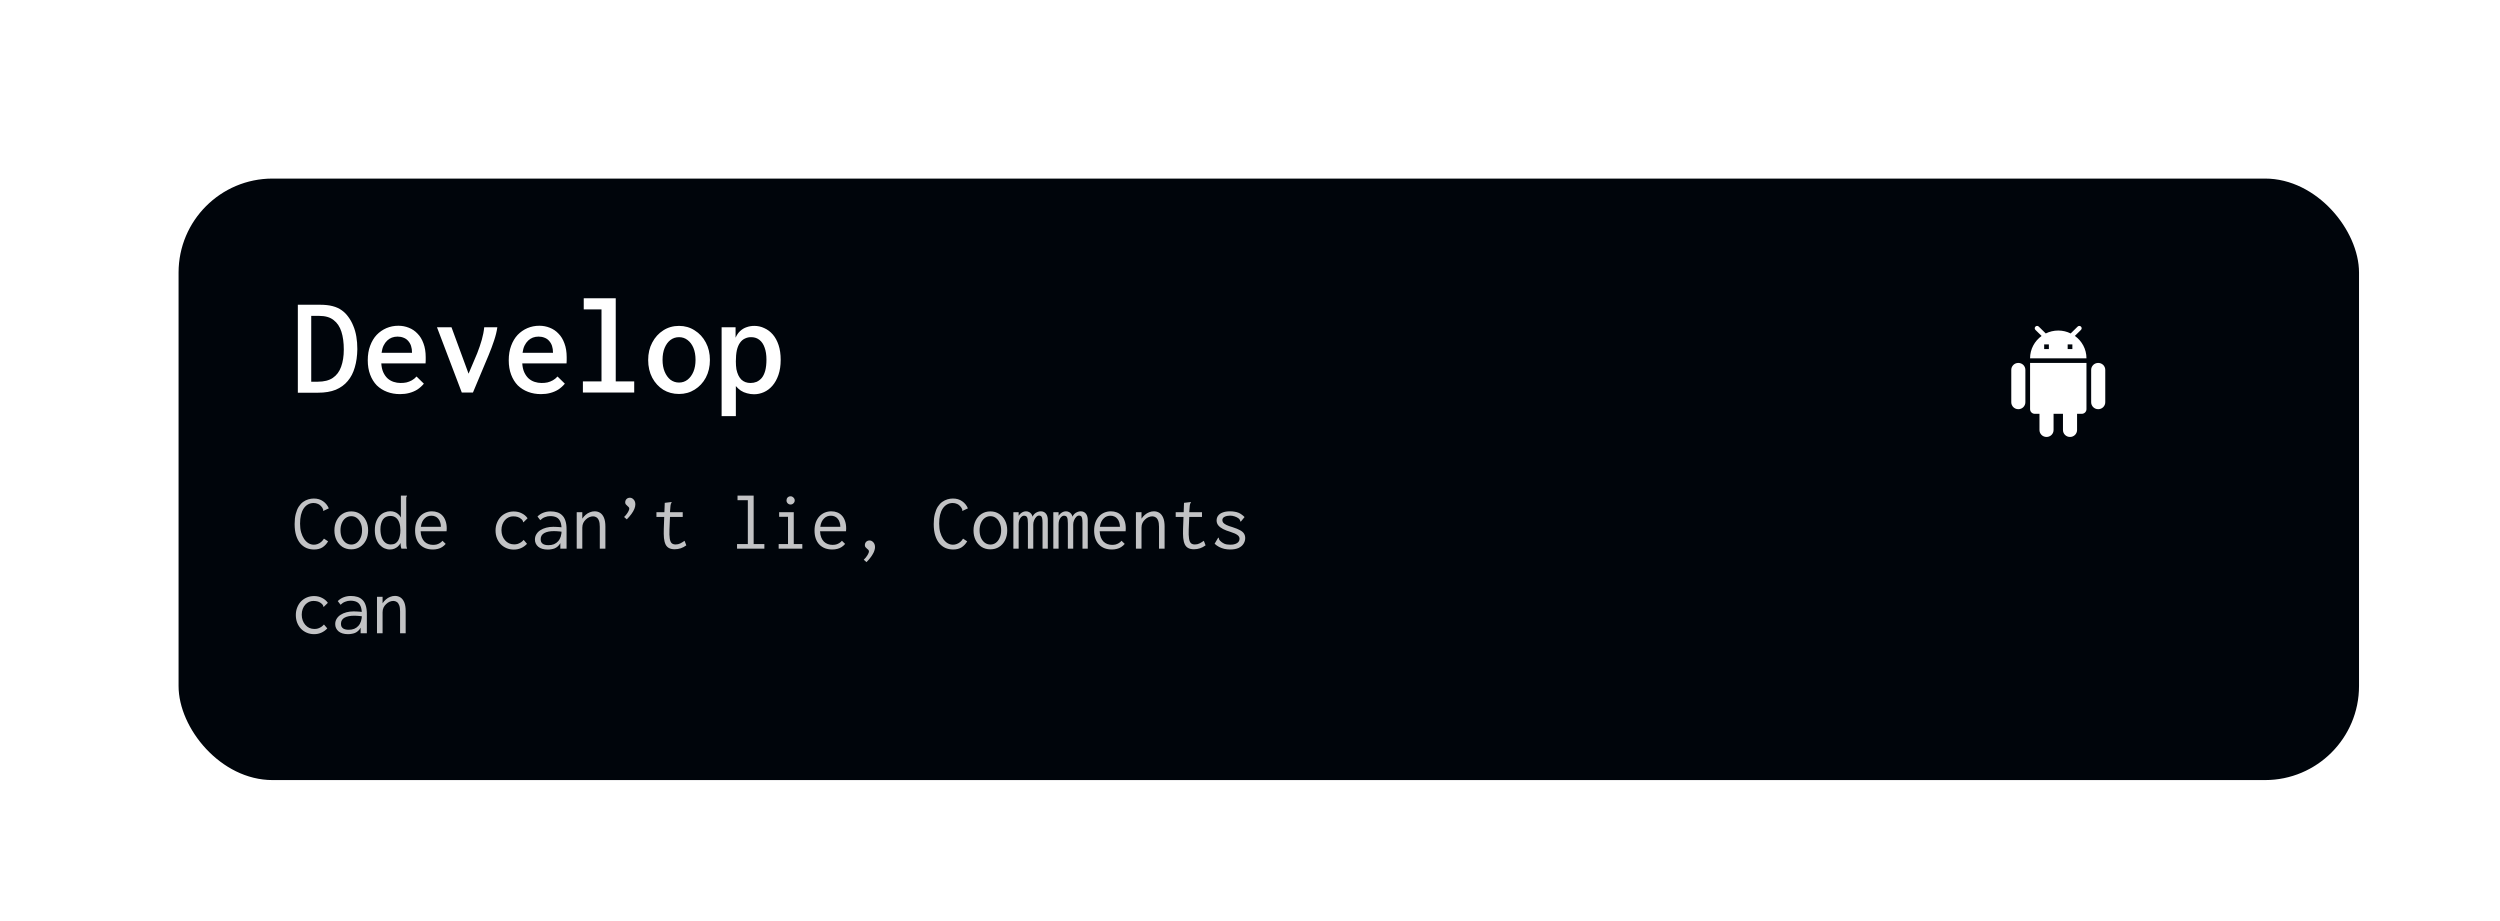 <svg width="532" height="196" viewBox="0 0 532 196" fill="none" xmlns="http://www.w3.org/2000/svg">
<g filter="url(#filter0_dd_71_48)">
<rect x="28" y="28" width="464" height="128" rx="20" fill="#00050B"/>
</g>
<path d="M63.38 83.569V64.849H68.03C69.13 64.849 70.05 64.948 70.79 65.148C71.55 65.349 72.19 65.638 72.71 66.019C73.25 66.398 73.72 66.868 74.12 67.428C74.54 67.989 74.89 68.618 75.17 69.319C75.47 70.019 75.69 70.788 75.83 71.629C75.97 72.448 76.04 73.338 76.04 74.299C76.02 75.739 75.84 77.028 75.5 78.168C75.18 79.308 74.68 80.278 74 81.079C73.34 81.879 72.49 82.499 71.45 82.939C70.41 83.359 69.15 83.569 67.67 83.569H63.38ZM66.23 81.228H67.61C68.95 81.228 70.02 80.959 70.82 80.418C71.64 79.859 72.23 79.069 72.59 78.049C72.97 77.008 73.16 75.788 73.16 74.388C73.16 72.909 72.99 71.638 72.65 70.579C72.31 69.519 71.76 68.698 71 68.118C70.26 67.519 69.23 67.219 67.91 67.219H66.23V81.228ZM85.13 83.868C84.13 83.868 83.21 83.709 82.37 83.388C81.53 83.069 80.8 82.609 80.18 82.008C79.58 81.388 79.11 80.629 78.77 79.728C78.43 78.829 78.26 77.808 78.26 76.668C78.26 75.508 78.43 74.478 78.77 73.579C79.11 72.659 79.57 71.888 80.15 71.269C80.75 70.648 81.44 70.168 82.22 69.829C83.02 69.489 83.87 69.319 84.77 69.319C85.55 69.319 86.29 69.459 86.99 69.739C87.71 70.019 88.33 70.439 88.85 70.999C89.39 71.538 89.81 72.228 90.11 73.069C90.43 73.909 90.59 74.888 90.59 76.008C90.59 76.209 90.59 76.439 90.59 76.698C90.59 76.939 90.58 77.148 90.56 77.329H81.14C81.18 78.049 81.32 78.678 81.56 79.219C81.8 79.739 82.1 80.168 82.46 80.508C82.84 80.849 83.27 81.099 83.75 81.258C84.23 81.418 84.73 81.499 85.25 81.499C85.71 81.499 86.13 81.459 86.51 81.379C86.91 81.278 87.29 81.129 87.65 80.928C88.01 80.728 88.34 80.459 88.64 80.118L90.2 81.648C89.78 82.148 89.31 82.569 88.79 82.909C88.27 83.228 87.7 83.469 87.08 83.629C86.48 83.788 85.83 83.868 85.13 83.868ZM81.2 75.079H87.68C87.68 74.519 87.61 74.028 87.47 73.609C87.33 73.189 87.12 72.829 86.84 72.528C86.58 72.228 86.26 72.008 85.88 71.868C85.5 71.709 85.08 71.629 84.62 71.629C84.18 71.629 83.77 71.698 83.39 71.838C83.03 71.978 82.7 72.189 82.4 72.469C82.1 72.749 81.84 73.109 81.62 73.549C81.42 73.969 81.28 74.478 81.2 75.079ZM98.27 83.538L92.99 69.648H96.08L99.92 80.088H99.47L101.54 75.198C101.94 74.178 102.27 73.209 102.53 72.288C102.79 71.368 102.96 70.489 103.04 69.648H105.83C105.71 70.528 105.48 71.469 105.14 72.469C104.82 73.448 104.44 74.469 104 75.528L100.64 83.538H98.27ZM115.13 83.868C114.13 83.868 113.21 83.709 112.37 83.388C111.53 83.069 110.8 82.609 110.18 82.008C109.58 81.388 109.11 80.629 108.77 79.728C108.43 78.829 108.26 77.808 108.26 76.668C108.26 75.508 108.43 74.478 108.77 73.579C109.11 72.659 109.57 71.888 110.15 71.269C110.75 70.648 111.44 70.168 112.22 69.829C113.02 69.489 113.87 69.319 114.77 69.319C115.55 69.319 116.29 69.459 116.99 69.739C117.71 70.019 118.33 70.439 118.85 70.999C119.39 71.538 119.81 72.228 120.11 73.069C120.43 73.909 120.59 74.888 120.59 76.008C120.59 76.209 120.59 76.439 120.59 76.698C120.59 76.939 120.58 77.148 120.56 77.329H111.14C111.18 78.049 111.32 78.678 111.56 79.219C111.8 79.739 112.1 80.168 112.46 80.508C112.84 80.849 113.27 81.099 113.75 81.258C114.23 81.418 114.73 81.499 115.25 81.499C115.71 81.499 116.13 81.459 116.51 81.379C116.91 81.278 117.29 81.129 117.65 80.928C118.01 80.728 118.34 80.459 118.64 80.118L120.2 81.648C119.78 82.148 119.31 82.569 118.79 82.909C118.27 83.228 117.7 83.469 117.08 83.629C116.48 83.788 115.83 83.868 115.13 83.868ZM111.2 75.079H117.68C117.68 74.519 117.61 74.028 117.47 73.609C117.33 73.189 117.12 72.829 116.84 72.528C116.58 72.228 116.26 72.008 115.88 71.868C115.5 71.709 115.08 71.629 114.62 71.629C114.18 71.629 113.77 71.698 113.39 71.838C113.03 71.978 112.7 72.189 112.4 72.469C112.1 72.749 111.84 73.109 111.62 73.549C111.42 73.969 111.28 74.478 111.2 75.079ZM124.04 83.538V81.168H128V65.838H124.22V63.468H131.03V81.168H134.96V83.538H124.04ZM144.5 83.838C143.24 83.838 142.12 83.538 141.14 82.939C140.16 82.319 139.38 81.469 138.8 80.388C138.22 79.288 137.93 78.028 137.93 76.609C137.93 75.209 138.22 73.969 138.8 72.888C139.38 71.788 140.16 70.928 141.14 70.308C142.12 69.668 143.24 69.349 144.5 69.349C145.74 69.349 146.85 69.668 147.83 70.308C148.83 70.928 149.62 71.788 150.2 72.888C150.78 73.969 151.07 75.209 151.07 76.609C151.07 78.008 150.78 79.258 150.2 80.359C149.62 81.439 148.83 82.288 147.83 82.909C146.85 83.528 145.74 83.838 144.5 83.838ZM144.5 81.409C145.18 81.409 145.78 81.209 146.3 80.808C146.84 80.388 147.26 79.819 147.56 79.099C147.86 78.379 148.01 77.538 148.01 76.579C148.01 75.599 147.86 74.749 147.56 74.028C147.26 73.308 146.84 72.749 146.3 72.349C145.78 71.948 145.18 71.749 144.5 71.749C143.82 71.749 143.21 71.948 142.67 72.349C142.15 72.749 141.74 73.308 141.44 74.028C141.14 74.749 140.99 75.599 140.99 76.579C140.99 77.538 141.14 78.379 141.44 79.099C141.74 79.819 142.15 80.388 142.67 80.808C143.21 81.209 143.82 81.409 144.5 81.409ZM153.56 88.549V69.648H156.53V71.868C156.79 71.269 157.12 70.788 157.52 70.428C157.94 70.049 158.4 69.778 158.9 69.618C159.4 69.439 159.94 69.349 160.52 69.349C161.28 69.349 161.99 69.508 162.65 69.829C163.33 70.129 163.93 70.579 164.45 71.178C164.97 71.778 165.38 72.528 165.68 73.428C165.98 74.329 166.13 75.379 166.13 76.579C166.13 77.799 165.97 78.868 165.65 79.788C165.33 80.709 164.9 81.478 164.36 82.099C163.84 82.698 163.24 83.148 162.56 83.448C161.88 83.749 161.18 83.898 160.46 83.898C159.96 83.898 159.46 83.829 158.96 83.689C158.48 83.569 158.04 83.379 157.64 83.118C157.24 82.838 156.89 82.519 156.59 82.159V88.549H153.56ZM159.71 81.499C160.17 81.499 160.6 81.418 161 81.258C161.4 81.079 161.76 80.808 162.08 80.448C162.4 80.069 162.65 79.558 162.83 78.918C163.01 78.258 163.1 77.459 163.1 76.519C163.1 75.519 162.97 74.668 162.71 73.969C162.47 73.269 162.11 72.728 161.63 72.349C161.17 71.969 160.61 71.769 159.95 71.749C159.45 71.728 158.99 71.819 158.57 72.019C158.15 72.198 157.79 72.499 157.49 72.918C157.19 73.319 156.96 73.859 156.8 74.538C156.66 75.198 156.59 75.989 156.59 76.909C156.59 77.528 156.63 78.088 156.71 78.588C156.81 79.069 156.95 79.499 157.13 79.879C157.31 80.239 157.52 80.538 157.76 80.778C158.02 81.019 158.31 81.198 158.63 81.319C158.97 81.439 159.33 81.499 159.71 81.499Z" fill="white"/>
<path d="M66.845 116.933C66.267 116.933 65.729 116.831 65.23 116.627C64.731 116.411 64.289 116.083 63.904 115.641C63.53 115.199 63.235 114.638 63.02 113.958C62.805 113.278 62.697 112.467 62.697 111.527C62.697 110.699 62.776 109.98 62.935 109.368C63.094 108.744 63.309 108.223 63.581 107.804C63.853 107.384 64.165 107.05 64.516 106.801C64.867 106.551 65.236 106.37 65.621 106.257C66.006 106.143 66.392 106.087 66.777 106.087C67.548 106.087 68.205 106.279 68.749 106.665C69.293 107.039 69.701 107.543 69.973 108.178L68.953 108.654L68.8 108.722L68.749 108.603C68.783 108.512 68.783 108.433 68.749 108.365C68.715 108.285 68.653 108.166 68.562 108.008C68.279 107.622 67.984 107.367 67.678 107.243C67.383 107.107 67.072 107.039 66.743 107.039C66.301 107.039 65.899 107.141 65.536 107.345C65.185 107.537 64.879 107.826 64.618 108.212C64.369 108.586 64.176 109.045 64.04 109.589C63.915 110.133 63.853 110.75 63.853 111.442C63.853 112.11 63.927 112.717 64.074 113.261C64.233 113.805 64.442 114.275 64.703 114.672C64.975 115.068 65.287 115.374 65.638 115.59C66.001 115.805 66.386 115.913 66.794 115.913C67.077 115.913 67.349 115.862 67.61 115.76C67.882 115.658 68.131 115.51 68.358 115.318C68.585 115.114 68.777 114.881 68.936 114.621L69.82 115.199C69.48 115.765 69.072 116.196 68.596 116.491C68.12 116.785 67.536 116.933 66.845 116.933ZM74.75 116.899C74.047 116.899 73.424 116.729 72.88 116.389C72.347 116.037 71.928 115.561 71.622 114.961C71.316 114.349 71.163 113.652 71.163 112.87C71.163 112.076 71.316 111.379 71.622 110.779C71.928 110.167 72.347 109.691 72.88 109.351C73.424 108.999 74.047 108.824 74.75 108.824C75.453 108.824 76.07 108.999 76.603 109.351C77.147 109.691 77.572 110.167 77.878 110.779C78.184 111.379 78.337 112.076 78.337 112.87C78.337 113.652 78.184 114.349 77.878 114.961C77.572 115.561 77.147 116.037 76.603 116.389C76.07 116.729 75.453 116.899 74.75 116.899ZM74.75 115.879C75.203 115.879 75.6 115.748 75.94 115.488C76.28 115.227 76.546 114.87 76.739 114.417C76.943 113.963 77.045 113.442 77.045 112.853C77.045 112.263 76.943 111.742 76.739 111.289C76.546 110.835 76.28 110.484 75.94 110.235C75.6 109.974 75.203 109.844 74.75 109.844C74.308 109.844 73.911 109.974 73.56 110.235C73.22 110.484 72.948 110.835 72.744 111.289C72.551 111.742 72.455 112.263 72.455 112.853C72.455 113.442 72.551 113.963 72.744 114.417C72.948 114.87 73.22 115.227 73.56 115.488C73.911 115.748 74.308 115.879 74.75 115.879ZM82.978 116.933C82.581 116.933 82.19 116.848 81.805 116.678C81.431 116.508 81.085 116.253 80.768 115.913C80.462 115.573 80.218 115.142 80.037 114.621C79.856 114.099 79.765 113.493 79.765 112.802C79.765 112.088 79.861 111.481 80.054 110.983C80.247 110.473 80.502 110.059 80.819 109.742C81.136 109.413 81.488 109.175 81.873 109.028C82.258 108.869 82.649 108.79 83.046 108.79C83.409 108.79 83.732 108.846 84.015 108.96C84.31 109.073 84.565 109.232 84.78 109.436C85.007 109.628 85.182 109.861 85.307 110.133V105.458H86.429H86.599V105.577C86.531 105.645 86.486 105.718 86.463 105.798C86.452 105.877 86.446 106.013 86.446 106.206L86.463 115.556C86.463 115.76 86.469 115.964 86.48 116.168C86.503 116.36 86.554 116.559 86.633 116.763H85.426C85.369 116.627 85.33 116.491 85.307 116.355C85.284 116.219 85.267 116.088 85.256 115.964C85.256 115.828 85.256 115.692 85.256 115.556C85.097 115.828 84.905 116.071 84.678 116.287C84.451 116.491 84.196 116.649 83.913 116.763C83.63 116.876 83.318 116.933 82.978 116.933ZM83.165 115.862C83.539 115.862 83.856 115.788 84.117 115.641C84.378 115.482 84.587 115.267 84.746 114.995C84.905 114.711 85.018 114.388 85.086 114.026C85.165 113.652 85.205 113.255 85.205 112.836C85.205 112.258 85.131 111.742 84.984 111.289C84.837 110.824 84.604 110.461 84.287 110.201C83.97 109.929 83.562 109.793 83.063 109.793C82.723 109.793 82.417 109.861 82.145 109.997C81.884 110.121 81.663 110.308 81.482 110.558C81.312 110.807 81.182 111.107 81.091 111.459C81 111.799 80.955 112.184 80.955 112.615C80.955 113.261 81.04 113.827 81.21 114.315C81.38 114.802 81.629 115.182 81.958 115.454C82.287 115.726 82.689 115.862 83.165 115.862ZM92.124 116.933C91.557 116.933 91.042 116.848 90.577 116.678C90.112 116.496 89.71 116.236 89.37 115.896C89.041 115.556 88.786 115.136 88.605 114.638C88.424 114.128 88.333 113.55 88.333 112.904C88.333 112.246 88.424 111.663 88.605 111.153C88.798 110.643 89.053 110.218 89.37 109.878C89.699 109.526 90.078 109.26 90.509 109.079C90.951 108.897 91.416 108.807 91.903 108.807C92.345 108.807 92.759 108.88 93.144 109.028C93.529 109.175 93.864 109.402 94.147 109.708C94.43 110.002 94.651 110.382 94.81 110.847C94.98 111.311 95.065 111.861 95.065 112.496C95.065 112.586 95.059 112.683 95.048 112.785C95.048 112.875 95.042 112.966 95.031 113.057H89.506C89.529 113.555 89.614 113.992 89.761 114.366C89.908 114.728 90.101 115.029 90.339 115.267C90.577 115.493 90.849 115.663 91.155 115.777C91.472 115.89 91.807 115.947 92.158 115.947C92.43 115.947 92.685 115.918 92.923 115.862C93.161 115.794 93.382 115.697 93.586 115.573C93.801 115.437 93.994 115.272 94.164 115.08L94.844 115.743C94.629 116.003 94.379 116.224 94.096 116.406C93.824 116.587 93.524 116.717 93.195 116.797C92.866 116.887 92.509 116.933 92.124 116.933ZM89.557 112.105H93.824C93.824 111.742 93.773 111.419 93.671 111.136C93.58 110.841 93.444 110.592 93.263 110.388C93.093 110.172 92.883 110.014 92.634 109.912C92.396 109.798 92.124 109.742 91.818 109.742C91.546 109.742 91.285 109.787 91.036 109.878C90.798 109.968 90.577 110.116 90.373 110.32C90.169 110.512 89.993 110.756 89.846 111.051C89.71 111.345 89.614 111.697 89.557 112.105ZM109.345 116.95C108.778 116.95 108.257 116.848 107.781 116.644C107.305 116.44 106.891 116.156 106.54 115.794C106.2 115.431 105.934 115.006 105.741 114.519C105.548 114.02 105.452 113.476 105.452 112.887C105.452 112.309 105.548 111.776 105.741 111.289C105.934 110.79 106.2 110.359 106.54 109.997C106.891 109.634 107.305 109.351 107.781 109.147C108.257 108.943 108.773 108.841 109.328 108.841C109.963 108.841 110.529 108.971 111.028 109.232C111.538 109.481 111.952 109.832 112.269 110.286L111.504 111.034L111.385 111.153L111.3 111.068C111.3 110.977 111.277 110.892 111.232 110.813C111.198 110.733 111.113 110.626 110.977 110.49C110.728 110.263 110.461 110.104 110.178 110.014C109.895 109.923 109.566 109.878 109.192 109.878C108.863 109.878 108.552 109.946 108.257 110.082C107.962 110.218 107.696 110.416 107.458 110.677C107.231 110.926 107.05 111.232 106.914 111.595C106.778 111.957 106.71 112.36 106.71 112.802C106.71 113.244 106.778 113.652 106.914 114.026C107.05 114.388 107.237 114.706 107.475 114.978C107.713 115.25 107.996 115.465 108.325 115.624C108.665 115.771 109.028 115.845 109.413 115.845C109.674 115.845 109.923 115.811 110.161 115.743C110.399 115.663 110.626 115.556 110.841 115.42C111.056 115.272 111.255 115.097 111.436 114.893L112.15 115.726C111.765 116.134 111.334 116.44 110.858 116.644C110.393 116.848 109.889 116.95 109.345 116.95ZM116.587 116.95C115.703 116.95 115.023 116.751 114.547 116.355C114.071 115.947 113.833 115.431 113.833 114.808C113.833 114.388 113.935 114.014 114.139 113.686C114.343 113.346 114.621 113.062 114.972 112.836C115.335 112.598 115.754 112.416 116.23 112.292C116.706 112.167 117.21 112.105 117.743 112.105C117.936 112.105 118.128 112.11 118.321 112.122C118.525 112.122 118.735 112.133 118.95 112.156C119.177 112.167 119.409 112.19 119.647 112.224L119.681 113.159C119.477 113.125 119.267 113.102 119.052 113.091C118.848 113.068 118.644 113.051 118.44 113.04C118.236 113.028 118.038 113.023 117.845 113.023C117.437 113.023 117.063 113.057 116.723 113.125C116.383 113.193 116.088 113.295 115.839 113.431C115.59 113.567 115.397 113.742 115.261 113.958C115.125 114.173 115.057 114.434 115.057 114.74C115.057 114.978 115.097 115.182 115.176 115.352C115.267 115.51 115.386 115.641 115.533 115.743C115.68 115.833 115.85 115.901 116.043 115.947C116.247 115.992 116.468 116.015 116.706 116.015C117.148 116.015 117.539 115.947 117.879 115.811C118.23 115.663 118.525 115.454 118.763 115.182C119.012 114.91 119.199 114.575 119.324 114.179C119.449 113.782 119.511 113.329 119.511 112.819C119.511 112.048 119.42 111.447 119.239 111.017C119.058 110.586 118.786 110.28 118.423 110.099C118.072 109.917 117.618 109.827 117.063 109.827C116.689 109.827 116.321 109.9 115.958 110.048C115.595 110.184 115.267 110.399 114.972 110.694L114.377 109.912C114.74 109.549 115.159 109.277 115.635 109.096C116.111 108.914 116.615 108.824 117.148 108.824C117.658 108.824 118.123 108.886 118.542 109.011C118.961 109.135 119.318 109.345 119.613 109.64C119.919 109.923 120.151 110.308 120.31 110.796C120.48 111.283 120.565 111.895 120.565 112.632V116.763H119.239V115.573C119.092 115.856 118.91 116.088 118.695 116.27C118.491 116.451 118.27 116.593 118.032 116.695C117.794 116.785 117.55 116.848 117.301 116.882C117.052 116.927 116.814 116.95 116.587 116.95ZM122.724 116.763V108.994H123.914V110.371C124.118 110.053 124.356 109.781 124.628 109.555C124.9 109.317 125.2 109.135 125.529 109.011C125.858 108.875 126.198 108.807 126.549 108.807C126.98 108.807 127.365 108.914 127.705 109.13C128.045 109.345 128.317 109.691 128.521 110.167C128.725 110.643 128.827 111.272 128.827 112.054V116.763H127.637V112.088C127.637 111.544 127.575 111.113 127.45 110.796C127.325 110.467 127.155 110.235 126.94 110.099C126.725 109.951 126.481 109.878 126.209 109.878C125.948 109.878 125.682 109.934 125.41 110.048C125.149 110.161 124.906 110.325 124.679 110.541C124.452 110.745 124.265 110.994 124.118 111.289C123.982 111.583 123.914 111.918 123.914 112.292V116.763H122.724ZM133.383 110.524L132.805 110.014C133.02 109.81 133.207 109.6 133.366 109.385C133.536 109.158 133.666 108.943 133.757 108.739C133.859 108.535 133.91 108.365 133.91 108.229C133.91 108.104 133.865 107.996 133.774 107.906C133.695 107.804 133.593 107.707 133.468 107.617C133.355 107.526 133.253 107.424 133.162 107.311C133.083 107.197 133.043 107.067 133.043 106.92C133.043 106.636 133.134 106.398 133.315 106.206C133.508 106.013 133.751 105.917 134.046 105.917C134.341 105.917 134.607 106.047 134.845 106.308C135.083 106.568 135.202 106.908 135.202 107.328C135.202 107.622 135.134 107.94 134.998 108.28C134.862 108.62 134.658 108.977 134.386 109.351C134.125 109.713 133.791 110.104 133.383 110.524ZM143.583 116.882C143.084 116.882 142.676 116.797 142.359 116.627C142.042 116.457 141.798 116.196 141.628 115.845C141.458 115.482 141.345 115.029 141.288 114.485C141.243 113.941 141.231 113.295 141.254 112.547L141.458 107.005L142.733 106.852L142.903 106.835L142.92 106.954C142.863 107.033 142.812 107.112 142.767 107.192C142.733 107.271 142.705 107.407 142.682 107.6L142.529 109.521L142.58 109.827L142.461 112.632C142.427 113.493 142.45 114.162 142.529 114.638C142.608 115.102 142.75 115.425 142.954 115.607C143.158 115.777 143.43 115.862 143.77 115.862C144.144 115.862 144.473 115.788 144.756 115.641C145.051 115.493 145.357 115.306 145.674 115.08L146.048 116.049C145.663 116.332 145.266 116.542 144.858 116.678C144.45 116.814 144.025 116.882 143.583 116.882ZM139.69 108.994H145.283V109.997H139.69V108.994ZM156.843 116.763V115.777H159.138V106.444H156.945V105.458H160.379V115.777H162.657V116.763H156.843ZM165.7 116.763V115.777H167.689V109.98H165.802V108.994H168.913V115.777H170.732V116.763H165.7ZM168.233 107.362C167.995 107.362 167.791 107.277 167.621 107.107C167.451 106.937 167.366 106.733 167.366 106.495C167.366 106.245 167.445 106.036 167.604 105.866C167.774 105.696 167.984 105.611 168.233 105.611C168.471 105.611 168.675 105.701 168.845 105.883C169.026 106.053 169.117 106.257 169.117 106.495C169.117 106.733 169.026 106.937 168.845 107.107C168.675 107.277 168.471 107.362 168.233 107.362ZM177.124 116.933C176.557 116.933 176.042 116.848 175.577 116.678C175.112 116.496 174.71 116.236 174.37 115.896C174.041 115.556 173.786 115.136 173.605 114.638C173.424 114.128 173.333 113.55 173.333 112.904C173.333 112.246 173.424 111.663 173.605 111.153C173.798 110.643 174.053 110.218 174.37 109.878C174.699 109.526 175.078 109.26 175.509 109.079C175.951 108.897 176.416 108.807 176.903 108.807C177.345 108.807 177.759 108.88 178.144 109.028C178.529 109.175 178.864 109.402 179.147 109.708C179.43 110.002 179.651 110.382 179.81 110.847C179.98 111.311 180.065 111.861 180.065 112.496C180.065 112.586 180.059 112.683 180.048 112.785C180.048 112.875 180.042 112.966 180.031 113.057H174.506C174.529 113.555 174.614 113.992 174.761 114.366C174.908 114.728 175.101 115.029 175.339 115.267C175.577 115.493 175.849 115.663 176.155 115.777C176.472 115.89 176.807 115.947 177.158 115.947C177.43 115.947 177.685 115.918 177.923 115.862C178.161 115.794 178.382 115.697 178.586 115.573C178.801 115.437 178.994 115.272 179.164 115.08L179.844 115.743C179.629 116.003 179.379 116.224 179.096 116.406C178.824 116.587 178.524 116.717 178.195 116.797C177.866 116.887 177.509 116.933 177.124 116.933ZM174.557 112.105H178.824C178.824 111.742 178.773 111.419 178.671 111.136C178.58 110.841 178.444 110.592 178.263 110.388C178.093 110.172 177.883 110.014 177.634 109.912C177.396 109.798 177.124 109.742 176.818 109.742C176.546 109.742 176.285 109.787 176.036 109.878C175.798 109.968 175.577 110.116 175.373 110.32C175.169 110.512 174.993 110.756 174.846 111.051C174.71 111.345 174.614 111.697 174.557 112.105ZM184.383 119.619L183.805 119.109C184.122 118.814 184.383 118.497 184.587 118.157C184.802 117.817 184.91 117.539 184.91 117.324C184.91 117.21 184.865 117.103 184.774 117.001C184.695 116.91 184.593 116.819 184.468 116.729C184.355 116.638 184.253 116.536 184.162 116.423C184.083 116.298 184.043 116.162 184.043 116.015C184.043 115.731 184.134 115.493 184.315 115.301C184.508 115.108 184.751 115.012 185.046 115.012C185.341 115.012 185.607 115.142 185.845 115.403C186.083 115.663 186.202 116.003 186.202 116.423C186.202 116.649 186.162 116.882 186.083 117.12C186.015 117.369 185.902 117.624 185.743 117.885C185.596 118.157 185.409 118.434 185.182 118.718C184.955 119.012 184.689 119.313 184.383 119.619ZM202.845 116.933C202.267 116.933 201.729 116.831 201.23 116.627C200.731 116.411 200.289 116.083 199.904 115.641C199.53 115.199 199.235 114.638 199.02 113.958C198.805 113.278 198.697 112.467 198.697 111.527C198.697 110.699 198.776 109.98 198.935 109.368C199.094 108.744 199.309 108.223 199.581 107.804C199.853 107.384 200.165 107.05 200.516 106.801C200.867 106.551 201.236 106.37 201.621 106.257C202.006 106.143 202.392 106.087 202.777 106.087C203.548 106.087 204.205 106.279 204.749 106.665C205.293 107.039 205.701 107.543 205.973 108.178L204.953 108.654L204.8 108.722L204.749 108.603C204.783 108.512 204.783 108.433 204.749 108.365C204.715 108.285 204.653 108.166 204.562 108.008C204.279 107.622 203.984 107.367 203.678 107.243C203.383 107.107 203.072 107.039 202.743 107.039C202.301 107.039 201.899 107.141 201.536 107.345C201.185 107.537 200.879 107.826 200.618 108.212C200.369 108.586 200.176 109.045 200.04 109.589C199.915 110.133 199.853 110.75 199.853 111.442C199.853 112.11 199.927 112.717 200.074 113.261C200.233 113.805 200.442 114.275 200.703 114.672C200.975 115.068 201.287 115.374 201.638 115.59C202.001 115.805 202.386 115.913 202.794 115.913C203.077 115.913 203.349 115.862 203.61 115.76C203.882 115.658 204.131 115.51 204.358 115.318C204.585 115.114 204.777 114.881 204.936 114.621L205.82 115.199C205.48 115.765 205.072 116.196 204.596 116.491C204.12 116.785 203.536 116.933 202.845 116.933ZM210.75 116.899C210.047 116.899 209.424 116.729 208.88 116.389C208.347 116.037 207.928 115.561 207.622 114.961C207.316 114.349 207.163 113.652 207.163 112.87C207.163 112.076 207.316 111.379 207.622 110.779C207.928 110.167 208.347 109.691 208.88 109.351C209.424 108.999 210.047 108.824 210.75 108.824C211.453 108.824 212.07 108.999 212.603 109.351C213.147 109.691 213.572 110.167 213.878 110.779C214.184 111.379 214.337 112.076 214.337 112.87C214.337 113.652 214.184 114.349 213.878 114.961C213.572 115.561 213.147 116.037 212.603 116.389C212.07 116.729 211.453 116.899 210.75 116.899ZM210.75 115.879C211.203 115.879 211.6 115.748 211.94 115.488C212.28 115.227 212.546 114.87 212.739 114.417C212.943 113.963 213.045 113.442 213.045 112.853C213.045 112.263 212.943 111.742 212.739 111.289C212.546 110.835 212.28 110.484 211.94 110.235C211.6 109.974 211.203 109.844 210.75 109.844C210.308 109.844 209.911 109.974 209.56 110.235C209.22 110.484 208.948 110.835 208.744 111.289C208.551 111.742 208.455 112.263 208.455 112.853C208.455 113.442 208.551 113.963 208.744 114.417C208.948 114.87 209.22 115.227 209.56 115.488C209.911 115.748 210.308 115.879 210.75 115.879ZM215.646 116.763V108.994H216.768V109.759C216.893 109.566 217.034 109.402 217.193 109.266C217.363 109.118 217.544 109.005 217.737 108.926C217.941 108.846 218.145 108.807 218.349 108.807C218.576 108.807 218.785 108.858 218.978 108.96C219.171 109.05 219.329 109.181 219.454 109.351C219.59 109.521 219.681 109.719 219.726 109.946C219.828 109.719 219.964 109.521 220.134 109.351C220.315 109.181 220.519 109.05 220.746 108.96C220.984 108.858 221.228 108.807 221.477 108.807C221.738 108.807 221.964 108.858 222.157 108.96C222.35 109.062 222.508 109.203 222.633 109.385C222.758 109.555 222.848 109.764 222.905 110.014C222.962 110.252 222.984 110.512 222.973 110.796V116.763H221.851V111.255C221.851 110.779 221.817 110.433 221.749 110.218C221.692 110.002 221.607 109.866 221.494 109.81C221.381 109.742 221.256 109.708 221.12 109.708C220.905 109.708 220.701 109.81 220.508 110.014C220.327 110.206 220.174 110.45 220.049 110.745C219.936 111.039 219.879 111.334 219.879 111.629V116.763H218.74V111.357C218.74 110.711 218.678 110.28 218.553 110.065C218.44 109.849 218.219 109.742 217.89 109.742C217.765 109.742 217.635 109.787 217.499 109.878C217.374 109.957 217.255 110.076 217.142 110.235C217.029 110.382 216.938 110.569 216.87 110.796C216.802 111.022 216.768 111.283 216.768 111.578V116.763H215.646ZM224.146 116.763V108.994H225.268V109.759C225.393 109.566 225.534 109.402 225.693 109.266C225.863 109.118 226.044 109.005 226.237 108.926C226.441 108.846 226.645 108.807 226.849 108.807C227.076 108.807 227.285 108.858 227.478 108.96C227.671 109.05 227.829 109.181 227.954 109.351C228.09 109.521 228.181 109.719 228.226 109.946C228.328 109.719 228.464 109.521 228.634 109.351C228.815 109.181 229.019 109.05 229.246 108.96C229.484 108.858 229.728 108.807 229.977 108.807C230.238 108.807 230.464 108.858 230.657 108.96C230.85 109.062 231.008 109.203 231.133 109.385C231.258 109.555 231.348 109.764 231.405 110.014C231.462 110.252 231.484 110.512 231.473 110.796V116.763H230.351V111.255C230.351 110.779 230.317 110.433 230.249 110.218C230.192 110.002 230.107 109.866 229.994 109.81C229.881 109.742 229.756 109.708 229.62 109.708C229.405 109.708 229.201 109.81 229.008 110.014C228.827 110.206 228.674 110.45 228.549 110.745C228.436 111.039 228.379 111.334 228.379 111.629V116.763H227.24V111.357C227.24 110.711 227.178 110.28 227.053 110.065C226.94 109.849 226.719 109.742 226.39 109.742C226.265 109.742 226.135 109.787 225.999 109.878C225.874 109.957 225.755 110.076 225.642 110.235C225.529 110.382 225.438 110.569 225.37 110.796C225.302 111.022 225.268 111.283 225.268 111.578V116.763H224.146ZM236.624 116.933C236.057 116.933 235.542 116.848 235.077 116.678C234.612 116.496 234.21 116.236 233.87 115.896C233.541 115.556 233.286 115.136 233.105 114.638C232.924 114.128 232.833 113.55 232.833 112.904C232.833 112.246 232.924 111.663 233.105 111.153C233.298 110.643 233.553 110.218 233.87 109.878C234.199 109.526 234.578 109.26 235.009 109.079C235.451 108.897 235.916 108.807 236.403 108.807C236.845 108.807 237.259 108.88 237.644 109.028C238.029 109.175 238.364 109.402 238.647 109.708C238.93 110.002 239.151 110.382 239.31 110.847C239.48 111.311 239.565 111.861 239.565 112.496C239.565 112.586 239.559 112.683 239.548 112.785C239.548 112.875 239.542 112.966 239.531 113.057H234.006C234.029 113.555 234.114 113.992 234.261 114.366C234.408 114.728 234.601 115.029 234.839 115.267C235.077 115.493 235.349 115.663 235.655 115.777C235.972 115.89 236.307 115.947 236.658 115.947C236.93 115.947 237.185 115.918 237.423 115.862C237.661 115.794 237.882 115.697 238.086 115.573C238.301 115.437 238.494 115.272 238.664 115.08L239.344 115.743C239.129 116.003 238.879 116.224 238.596 116.406C238.324 116.587 238.024 116.717 237.695 116.797C237.366 116.887 237.009 116.933 236.624 116.933ZM234.057 112.105H238.324C238.324 111.742 238.273 111.419 238.171 111.136C238.08 110.841 237.944 110.592 237.763 110.388C237.593 110.172 237.383 110.014 237.134 109.912C236.896 109.798 236.624 109.742 236.318 109.742C236.046 109.742 235.785 109.787 235.536 109.878C235.298 109.968 235.077 110.116 234.873 110.32C234.669 110.512 234.493 110.756 234.346 111.051C234.21 111.345 234.114 111.697 234.057 112.105ZM241.724 116.763V108.994H242.914V110.371C243.118 110.053 243.356 109.781 243.628 109.555C243.9 109.317 244.2 109.135 244.529 109.011C244.858 108.875 245.198 108.807 245.549 108.807C245.98 108.807 246.365 108.914 246.705 109.13C247.045 109.345 247.317 109.691 247.521 110.167C247.725 110.643 247.827 111.272 247.827 112.054V116.763H246.637V112.088C246.637 111.544 246.575 111.113 246.45 110.796C246.325 110.467 246.155 110.235 245.94 110.099C245.725 109.951 245.481 109.878 245.209 109.878C244.948 109.878 244.682 109.934 244.41 110.048C244.149 110.161 243.906 110.325 243.679 110.541C243.452 110.745 243.265 110.994 243.118 111.289C242.982 111.583 242.914 111.918 242.914 112.292V116.763H241.724ZM254.083 116.882C253.584 116.882 253.176 116.797 252.859 116.627C252.542 116.457 252.298 116.196 252.128 115.845C251.958 115.482 251.845 115.029 251.788 114.485C251.743 113.941 251.731 113.295 251.754 112.547L251.958 107.005L253.233 106.852L253.403 106.835L253.42 106.954C253.363 107.033 253.312 107.112 253.267 107.192C253.233 107.271 253.205 107.407 253.182 107.6L253.029 109.521L253.08 109.827L252.961 112.632C252.927 113.493 252.95 114.162 253.029 114.638C253.108 115.102 253.25 115.425 253.454 115.607C253.658 115.777 253.93 115.862 254.27 115.862C254.644 115.862 254.973 115.788 255.256 115.641C255.551 115.493 255.857 115.306 256.174 115.08L256.548 116.049C256.163 116.332 255.766 116.542 255.358 116.678C254.95 116.814 254.525 116.882 254.083 116.882ZM250.19 108.994H255.783V109.997H250.19V108.994ZM261.767 116.933C261.336 116.933 260.923 116.887 260.526 116.797C260.141 116.706 259.772 116.57 259.421 116.389C259.081 116.207 258.764 115.981 258.469 115.709L259.149 114.553L259.251 114.4L259.353 114.468C259.376 114.558 259.398 114.655 259.421 114.757C259.455 114.847 259.534 114.961 259.659 115.097C259.897 115.335 260.18 115.533 260.509 115.692C260.849 115.839 261.28 115.913 261.801 115.913C262.22 115.913 262.572 115.862 262.855 115.76C263.15 115.658 263.376 115.516 263.535 115.335C263.694 115.142 263.773 114.921 263.773 114.672C263.773 114.502 263.739 114.354 263.671 114.23C263.603 114.094 263.49 113.969 263.331 113.856C263.184 113.742 262.985 113.629 262.736 113.516C262.487 113.402 262.181 113.289 261.818 113.176C261.229 113.006 260.713 112.807 260.271 112.581C259.829 112.354 259.489 112.093 259.251 111.799C259.013 111.493 258.894 111.147 258.894 110.762C258.894 110.365 259.002 110.025 259.217 109.742C259.432 109.447 259.75 109.22 260.169 109.062C260.6 108.892 261.127 108.807 261.75 108.807C262.113 108.807 262.441 108.835 262.736 108.892C263.031 108.937 263.303 109.011 263.552 109.113C263.801 109.215 264.028 109.345 264.232 109.504C264.447 109.651 264.651 109.827 264.844 110.031L264.147 110.881L264.028 111.017L263.943 110.932C263.932 110.841 263.903 110.756 263.858 110.677C263.824 110.586 263.745 110.478 263.62 110.354C263.359 110.15 263.065 109.997 262.736 109.895C262.407 109.781 262.09 109.725 261.784 109.725C261.331 109.725 260.94 109.804 260.611 109.963C260.282 110.121 260.118 110.365 260.118 110.694C260.118 110.864 260.175 111.034 260.288 111.204C260.413 111.362 260.634 111.527 260.951 111.697C261.268 111.855 261.722 112.02 262.311 112.19C262.957 112.394 263.473 112.603 263.858 112.819C264.255 113.023 264.538 113.261 264.708 113.533C264.889 113.805 264.98 114.128 264.98 114.502C264.98 114.932 264.861 115.335 264.623 115.709C264.396 116.083 264.045 116.383 263.569 116.61C263.093 116.825 262.492 116.933 261.767 116.933ZM66.845 134.95C66.278 134.95 65.757 134.848 65.281 134.644C64.805 134.44 64.391 134.156 64.04 133.794C63.7 133.431 63.434 133.006 63.241 132.519C63.048 132.02 62.952 131.476 62.952 130.887C62.952 130.309 63.048 129.776 63.241 129.289C63.434 128.79 63.7 128.359 64.04 127.997C64.391 127.634 64.805 127.351 65.281 127.147C65.757 126.943 66.273 126.841 66.828 126.841C67.463 126.841 68.029 126.971 68.528 127.232C69.038 127.481 69.452 127.832 69.769 128.286L69.004 129.034L68.885 129.153L68.8 129.068C68.8 128.977 68.777 128.892 68.732 128.813C68.698 128.733 68.613 128.626 68.477 128.49C68.228 128.263 67.961 128.104 67.678 128.014C67.395 127.923 67.066 127.878 66.692 127.878C66.363 127.878 66.052 127.946 65.757 128.082C65.462 128.218 65.196 128.416 64.958 128.677C64.731 128.926 64.55 129.232 64.414 129.595C64.278 129.957 64.21 130.36 64.21 130.802C64.21 131.244 64.278 131.652 64.414 132.026C64.55 132.388 64.737 132.706 64.975 132.978C65.213 133.25 65.496 133.465 65.825 133.624C66.165 133.771 66.528 133.845 66.913 133.845C67.174 133.845 67.423 133.811 67.661 133.743C67.899 133.663 68.126 133.556 68.341 133.42C68.556 133.272 68.755 133.097 68.936 132.893L69.65 133.726C69.265 134.134 68.834 134.44 68.358 134.644C67.893 134.848 67.389 134.95 66.845 134.95ZM74.087 134.95C73.203 134.95 72.523 134.751 72.047 134.355C71.571 133.947 71.333 133.431 71.333 132.808C71.333 132.388 71.435 132.014 71.639 131.686C71.843 131.346 72.121 131.062 72.472 130.836C72.835 130.598 73.254 130.416 73.73 130.292C74.206 130.167 74.71 130.105 75.243 130.105C75.436 130.105 75.628 130.11 75.821 130.122C76.025 130.122 76.235 130.133 76.45 130.156C76.677 130.167 76.909 130.19 77.147 130.224L77.181 131.159C76.977 131.125 76.767 131.102 76.552 131.091C76.348 131.068 76.144 131.051 75.94 131.04C75.736 131.028 75.538 131.023 75.345 131.023C74.937 131.023 74.563 131.057 74.223 131.125C73.883 131.193 73.588 131.295 73.339 131.431C73.09 131.567 72.897 131.742 72.761 131.958C72.625 132.173 72.557 132.434 72.557 132.74C72.557 132.978 72.597 133.182 72.676 133.352C72.767 133.51 72.886 133.641 73.033 133.743C73.18 133.833 73.35 133.901 73.543 133.947C73.747 133.992 73.968 134.015 74.206 134.015C74.648 134.015 75.039 133.947 75.379 133.811C75.73 133.663 76.025 133.454 76.263 133.182C76.512 132.91 76.699 132.575 76.824 132.179C76.949 131.782 77.011 131.329 77.011 130.819C77.011 130.048 76.92 129.447 76.739 129.017C76.558 128.586 76.286 128.28 75.923 128.099C75.572 127.917 75.118 127.827 74.563 127.827C74.189 127.827 73.821 127.9 73.458 128.048C73.095 128.184 72.767 128.399 72.472 128.694L71.877 127.912C72.24 127.549 72.659 127.277 73.135 127.096C73.611 126.914 74.115 126.824 74.648 126.824C75.158 126.824 75.623 126.886 76.042 127.011C76.461 127.135 76.818 127.345 77.113 127.64C77.419 127.923 77.651 128.308 77.81 128.796C77.98 129.283 78.065 129.895 78.065 130.632V134.763H76.739V133.573C76.592 133.856 76.41 134.088 76.195 134.27C75.991 134.451 75.77 134.593 75.532 134.695C75.294 134.785 75.05 134.848 74.801 134.882C74.552 134.927 74.314 134.95 74.087 134.95ZM80.224 134.763V126.994H81.414V128.371C81.618 128.053 81.856 127.781 82.128 127.555C82.4 127.317 82.7 127.135 83.029 127.011C83.358 126.875 83.698 126.807 84.049 126.807C84.48 126.807 84.865 126.914 85.205 127.13C85.545 127.345 85.817 127.691 86.021 128.167C86.225 128.643 86.327 129.272 86.327 130.054V134.763H85.137V130.088C85.137 129.544 85.075 129.113 84.95 128.796C84.825 128.467 84.655 128.235 84.44 128.099C84.225 127.951 83.981 127.878 83.709 127.878C83.448 127.878 83.182 127.934 82.91 128.048C82.649 128.161 82.406 128.325 82.179 128.541C81.952 128.745 81.765 128.994 81.618 129.289C81.482 129.583 81.414 129.918 81.414 130.292V134.763H80.224Z" fill="white" fill-opacity="0.76"/>
<g clip-path="url(#clip0_71_48)">
<path d="M432 87.077C432 87.618 432.45 88.061 433 88.061H434V91.508C434 92.325 434.67 92.985 435.5 92.985C436.33 92.985 437 92.325 437 91.508V88.061H439V91.508C439 92.325 439.67 92.985 440.5 92.985C441.33 92.985 442 92.325 442 91.508V88.061H443C443.55 88.061 444 87.618 444 87.077V77.231H432V87.077ZM429.5 77.231C428.67 77.231 428 77.89 428 78.708V85.6C428 86.417 428.67 87.077 429.5 87.077C430.33 87.077 431 86.417 431 85.6V78.708C431 77.89 430.33 77.231 429.5 77.231ZM446.5 77.231C445.67 77.231 445 77.89 445 78.708V85.6C445 86.417 445.67 87.077 446.5 87.077C447.33 87.077 448 86.417 448 85.6V78.708C448 77.89 447.33 77.231 446.5 77.231ZM441.53 71.481L442.83 70.201C443.03 70.004 443.03 69.698 442.83 69.501C442.63 69.305 442.32 69.305 442.12 69.501L440.64 70.959C439.85 70.565 438.95 70.338 438 70.338C437.04 70.338 436.14 70.565 435.34 70.959L433.85 69.501C433.65 69.305 433.34 69.305 433.14 69.501C432.94 69.698 432.94 70.004 433.14 70.201L434.45 71.49C432.97 72.564 432 74.287 432 76.246H444C444 74.287 443.03 72.554 441.53 71.481ZM436 74.277H435V73.292H436V74.277ZM441 74.277H440V73.292H441V74.277Z" fill="white"/>
</g>
<defs>
<filter id="filter0_dd_71_48" x="0" y="0" width="532" height="196" filterUnits="userSpaceOnUse" color-interpolation-filters="sRGB">
<feFlood flood-opacity="0" result="BackgroundImageFix"/>
<feColorMatrix in="SourceAlpha" type="matrix" values="0 0 0 0 0 0 0 0 0 0 0 0 0 0 0 0 0 0 127 0" result="hardAlpha"/>
<feOffset dx="10" dy="10"/>
<feGaussianBlur stdDeviation="15"/>
<feColorMatrix type="matrix" values="0 0 0 0 0 0 0 0 0 0.019 0 0 0 0 0.041 0 0 0 1 0"/>
<feBlend mode="normal" in2="BackgroundImageFix" result="effect1_dropShadow_71_48"/>
<feColorMatrix in="SourceAlpha" type="matrix" values="0 0 0 0 0 0 0 0 0 0 0 0 0 0 0 0 0 0 127 0" result="hardAlpha"/>
<feMorphology radius="10" operator="dilate" in="SourceAlpha" result="effect2_dropShadow_71_48"/>
<feOffset/>
<feGaussianBlur stdDeviation="9"/>
<feColorMatrix type="matrix" values="0 0 0 0 0.067 0 0 0 0 0.749 0 0 0 0 0.842 0 0 0 1 0"/>
<feBlend mode="normal" in2="effect1_dropShadow_71_48" result="effect2_dropShadow_71_48"/>
<feBlend mode="normal" in="SourceGraphic" in2="effect2_dropShadow_71_48" result="shape"/>
</filter>
<clipPath id="clip0_71_48">
<rect width="24" height="23.631" fill="white" transform="translate(426 69.354)"/>
</clipPath>
</defs>
</svg>
